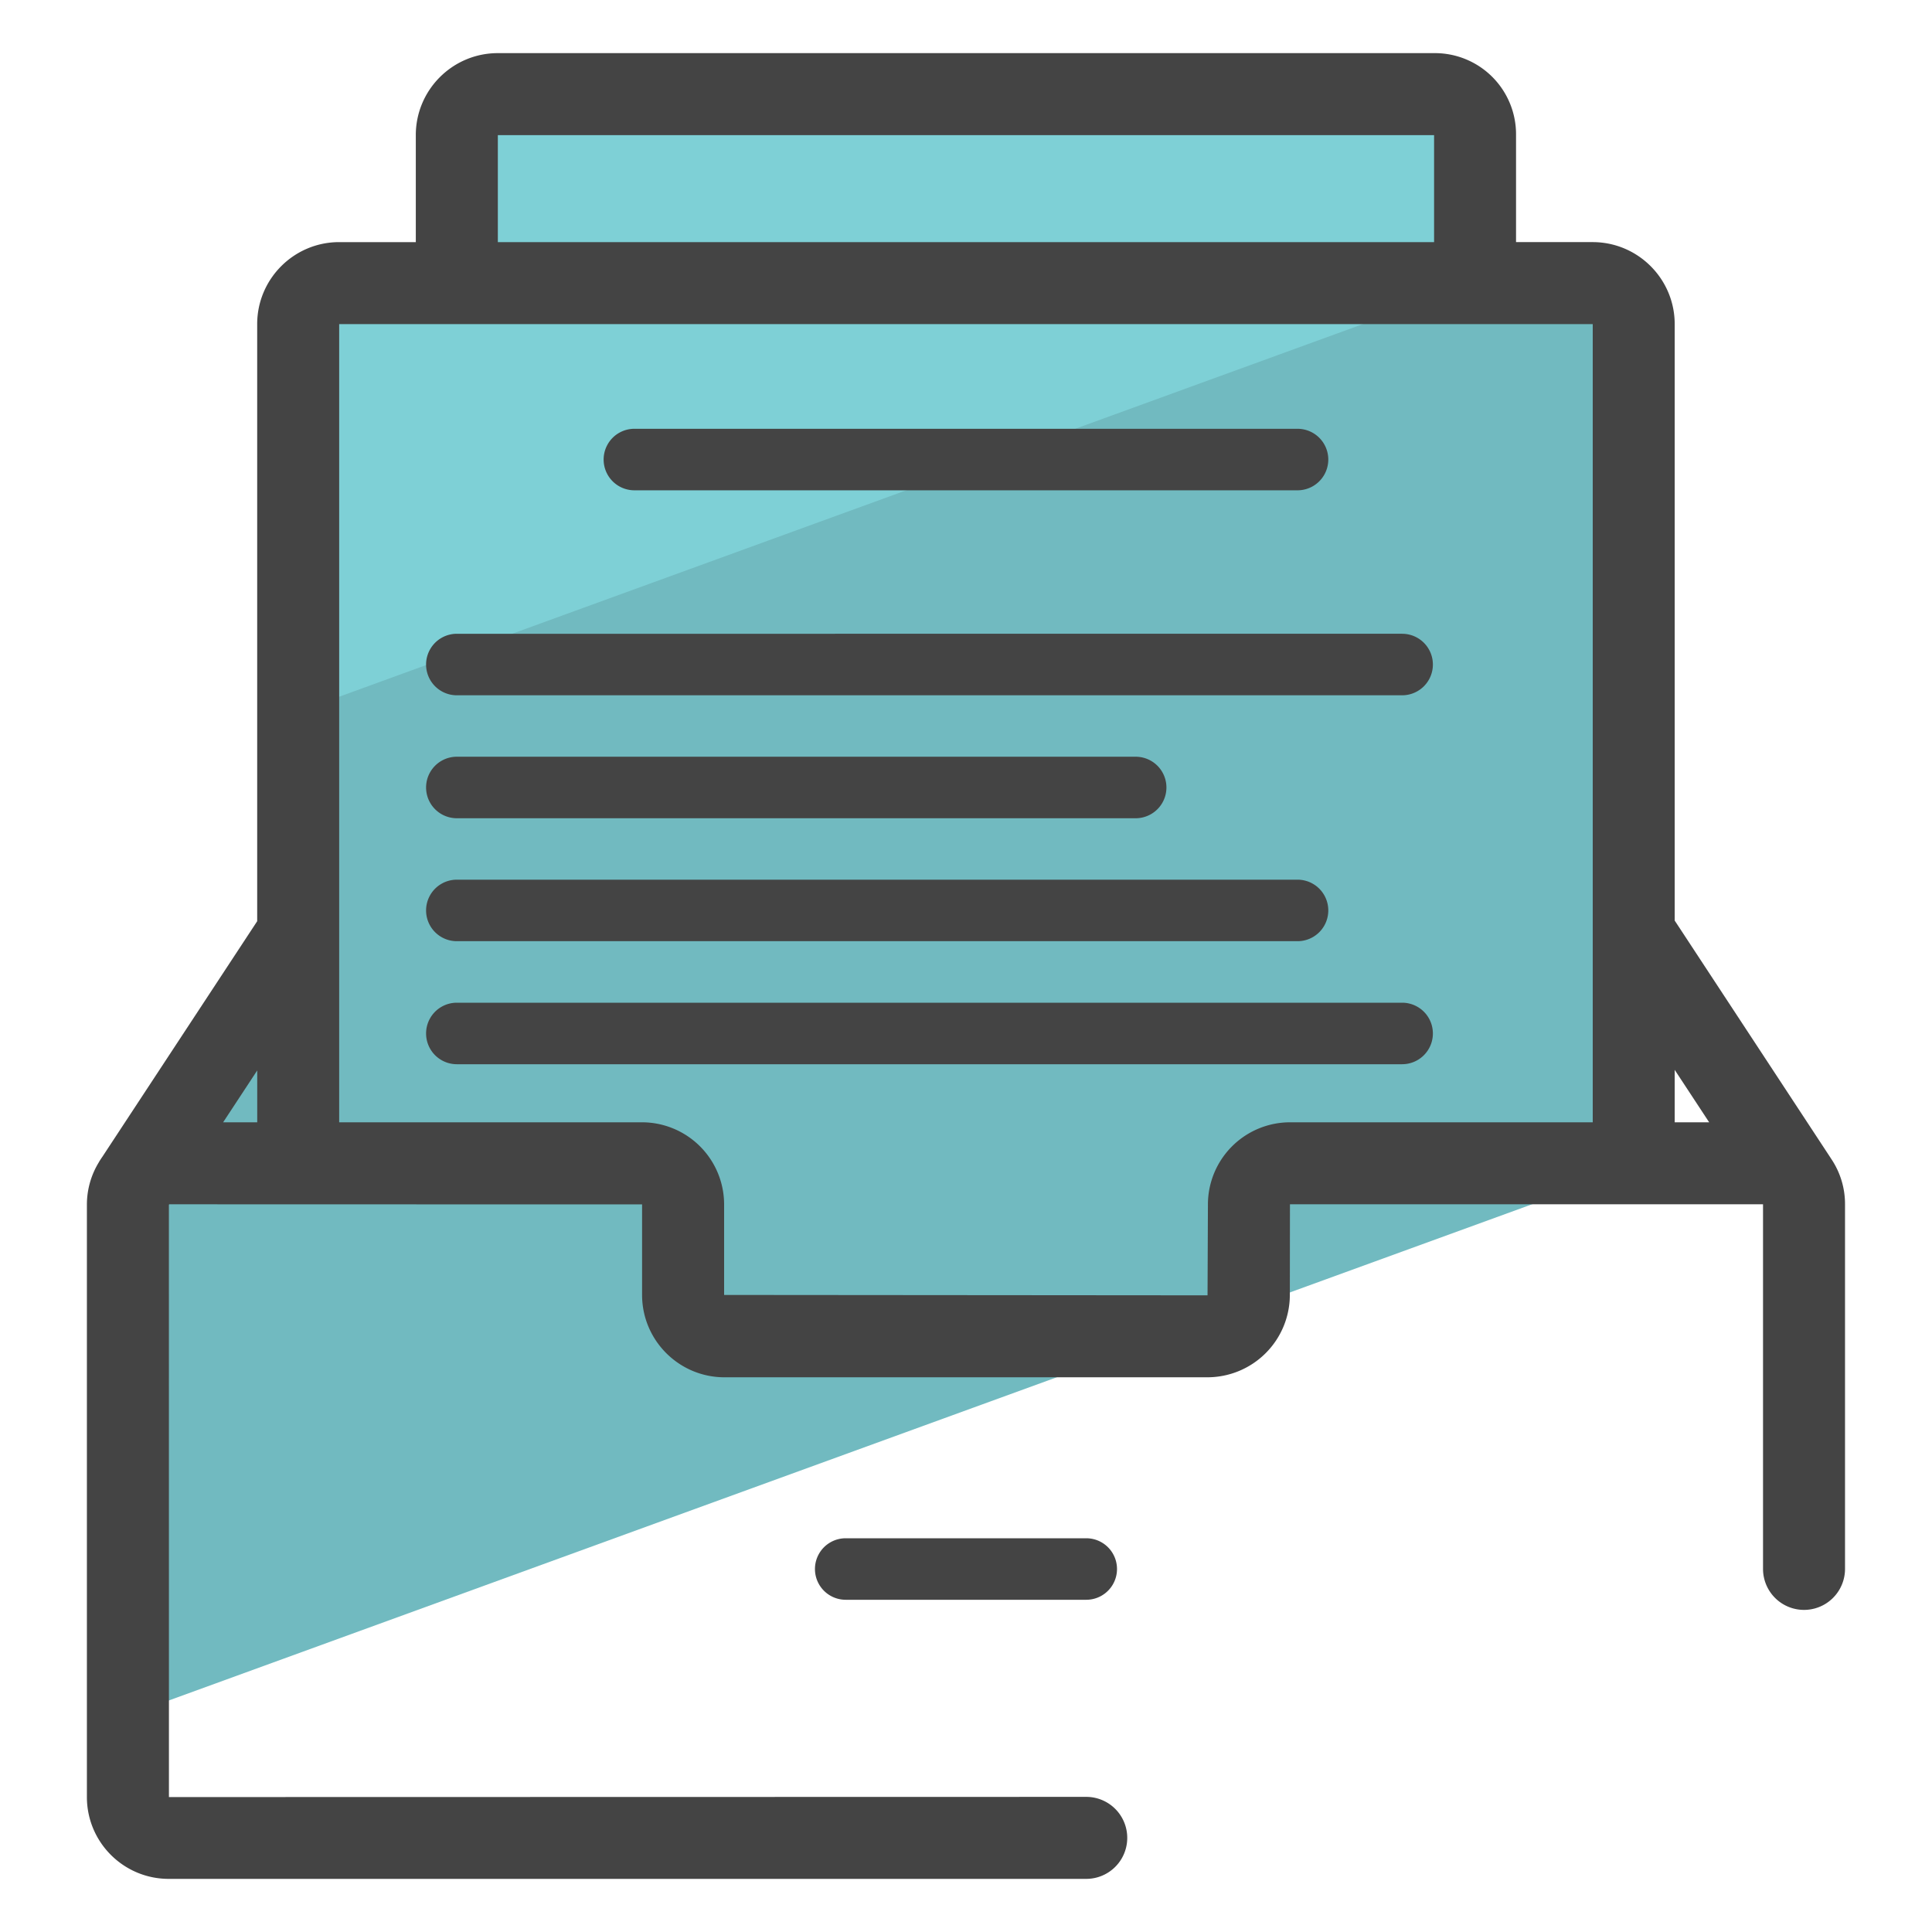 <svg version="1" xmlns="http://www.w3.org/2000/svg" viewBox="0 0 50 50"><path fill="#71BAC0" d="M42.564 30.106h-.284V8.388c0-.583-.467-1.061-1.061-1.061h-3.045v-3.83a1.05 1.05 0 0 0-1.061-1.061h-24.23c-.584 0-1.061.467-1.061 1.061v3.83H8.779c-.584 0-1.061.478-1.061 1.061V24.2l-3.346 5.906a1.06 1.06 0 0 0-1.061 1.06v13.227l39.253-14.287z"/><path fill="#7ED0D6" d="M38.185 7.327h-.038v-3.83a1.05 1.05 0 0 0-1.061-1.061h-24.23c-.584 0-1.061.467-1.061 1.061v3.83H8.751c-.584 0-1.061.478-1.061 1.061v10.039l30.495-11.1z"/><g fill="#444"><path d="M47.381 29.975l-.001-.003-4.039-6.148V8.388c0-1.17-.952-2.122-2.122-2.122h-1.984V3.497a2.1 2.1 0 0 0-2.122-2.122h-24.23c-1.17 0-2.122.952-2.122 2.122v2.769H8.778c-1.17 0-2.122.952-2.122 2.122v15.453L2.65 29.936c-.026.037-.05.074-.074.112l-.008.012-.004.01a2.097 2.097 0 0 0-.315 1.097v15.341c0 1.168.949 2.117 2.117 2.117h23.746a1.06 1.06 0 1 0 0-2.122l-23.74.005-.001-15.329.008-.012 3.337.001h.002l8.899.002v2.342c0 1.176.956 2.132 2.132 2.132h12.5a2.134 2.134 0 0 0 2.132-2.132l.003-2.346h8.89l.005.001.005-.001h3.343v9.437a1.061 1.061 0 1 0 2.122 0v-9.437a2.091 2.091 0 0 0-.368-1.191zm-3.148-.93h-.892v-1.357l.892 1.357zM12.884 3.497h24.23v2.769h-24.23V3.497zM6.657 27.703v1.343h-.883l.883-1.343zm24.604 3.467l-.01 2.353-12.511-.01V31.17a2.127 2.127 0 0 0-2.125-2.125H8.778V8.388H41.22v20.657h-7.834a2.127 2.127 0 0 0-2.125 2.125z"/><path d="M21.887 39.81a.796.796 0 0 0 0 1.592h6.225a.796.796 0 0 0 0-1.592h-6.225zm-5.469-27.121H33.58a.796.796 0 0 0 0-1.592H16.418a.796.796 0 0 0 0 1.592zm19.869 3.713H11.823a.796.796 0 0 0 0 1.592h24.464a.796.796 0 0 0 0-1.592zm-24.464 4.774h17.568a.796.796 0 0 0 0-1.592H11.823a.796.796 0 0 0 0 1.592zm0 3.182H33.58a.796.796 0 0 0 0-1.592H11.823a.796.796 0 0 0 0 1.592zm24.464 1.592H11.823a.796.796 0 0 0 0 1.592h24.464a.796.796 0 0 0 0-1.592z"/></g></svg>